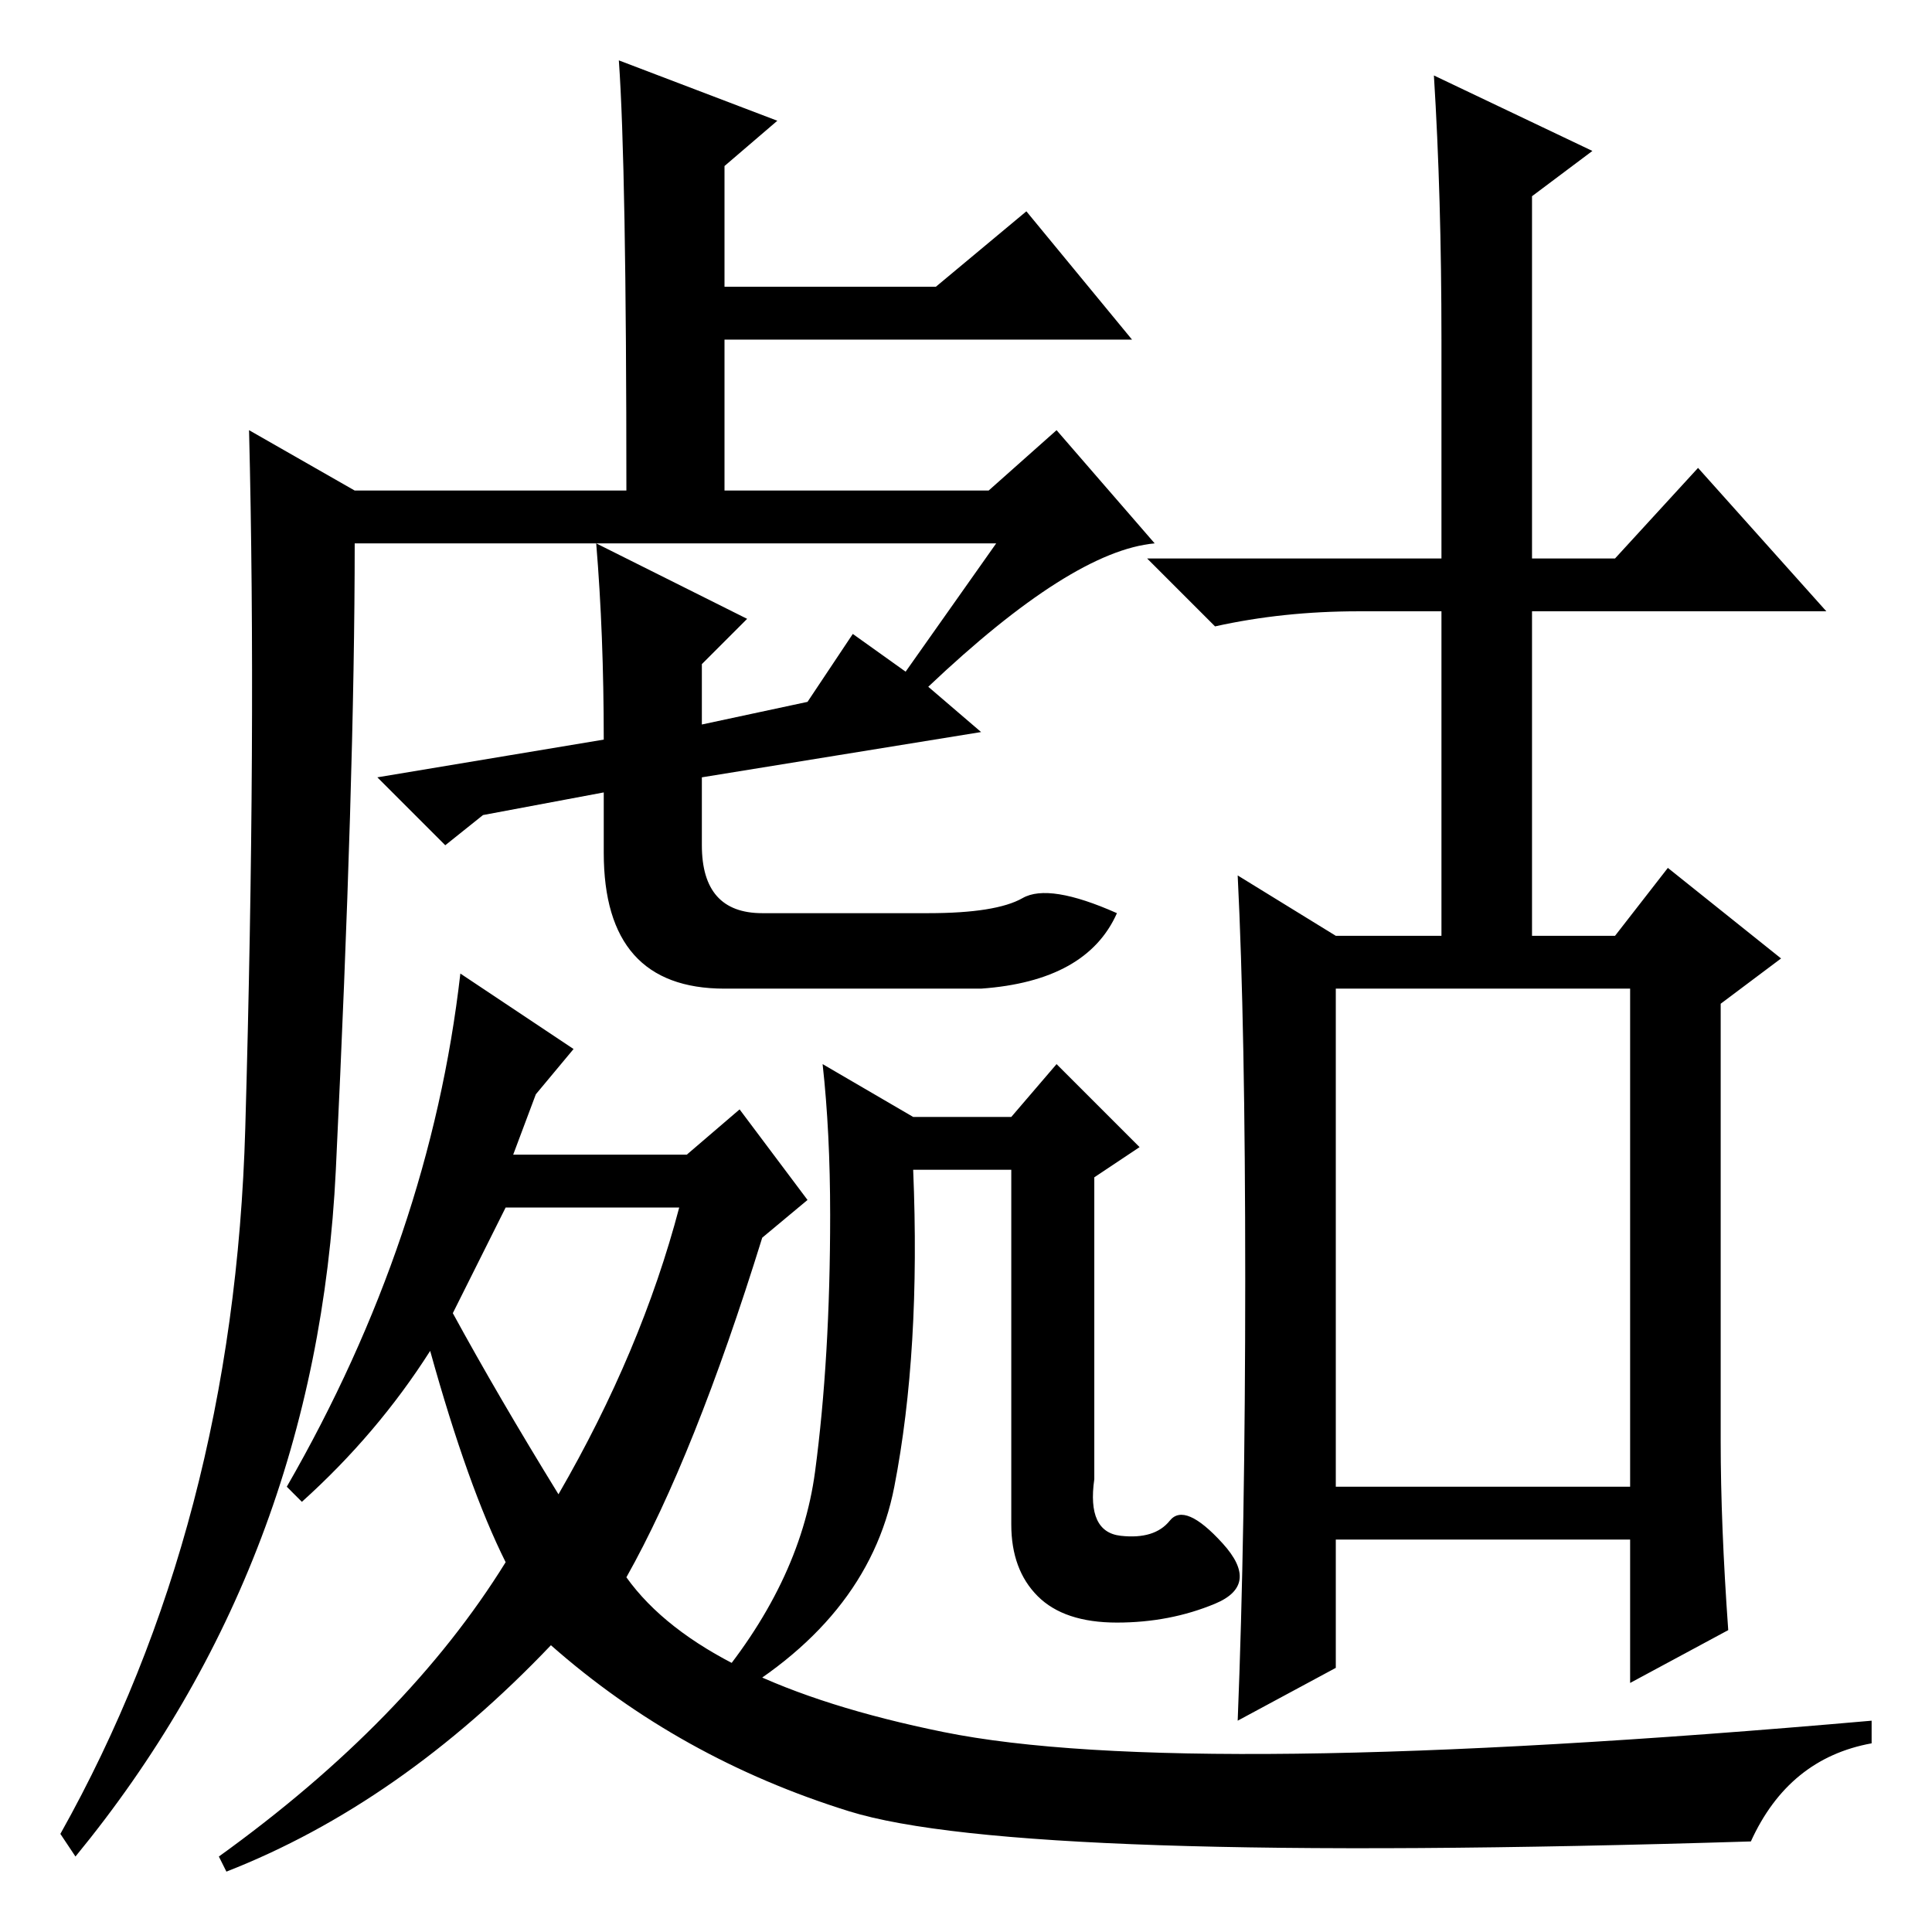 <?xml version="1.0" standalone="no"?>
<!DOCTYPE svg PUBLIC "-//W3C//DTD SVG 1.1//EN" "http://www.w3.org/Graphics/SVG/1.1/DTD/svg11.dtd" >
<svg xmlns="http://www.w3.org/2000/svg" xmlns:xlink="http://www.w3.org/1999/xlink" version="1.1" viewBox="0 -36 256 256">
  <g transform="matrix(1 0 0 -1 0 220)">
   <path fill="currentColor"
d="M71 111l-3 -8h23l7 6l9 -12l-6 -5q-9 -29 -18 -45q10 -14 42 -20.5t123 1.5v-3q-11 -2 -16 -13q-97 -3 -119.5 4t-39.5 22q-20 -21 -43 -30l-1 2q25 18 38 39q-5 10 -10 28q-7 -11 -17 -20l-2 2q19 33 23 68l15 -10zM60 82q6 -11 14 -24q11 19 16 38h-23zM79 184l20 -10
l-6 -6v-8l14 3l6 9l7 -5l12 17h-85q0 -31 -2.5 -83t-34.5 -91l-2 3q23 41 24.5 93.5t0.5 92.5l14 -8h36q0 43 -1 57l21 -8l-7 -6v-16h28l12 10l14 -17h-54v-20h35l9 8l13 -15q-11 -1 -30 -19l7 -6l-37 -6v-9q0 -9 8 -9h22q9 0 12.5 2t12.5 -2q-4 -9 -18 -10h-34
q-16 0 -16 18v8l-16 -3l-5 -4l-9 9l30 5q0 14 -1 26zM191 211q0 19 -1 35l21 -10l-8 -6v-48h11l11 12l17 -19h-39v-43h11l7 9l15 -12l-8 -6v-58q0 -11 1 -25l-13 -7v19h-39v-17l-13 -7q1 25 1 58.5t-1 53.5l13 -8h14v43h-11q-10 0 -19 -2l-9 9h39v29zM177 59h39v66h-39v-66z
M110 95q0 11 -1 20l12 -7h13l6 7l11 -11l-6 -4v-40q-1 -7 3.5 -7.5t6.5 2t7 -3t-1 -8t-13 -2.5t-10.5 3.5t-3.5 9.5v47h-13q1 -24 -2.5 -42t-23.5 -29l-1 2q12 14 14 29t2 34z" />
  </g>

</svg>
